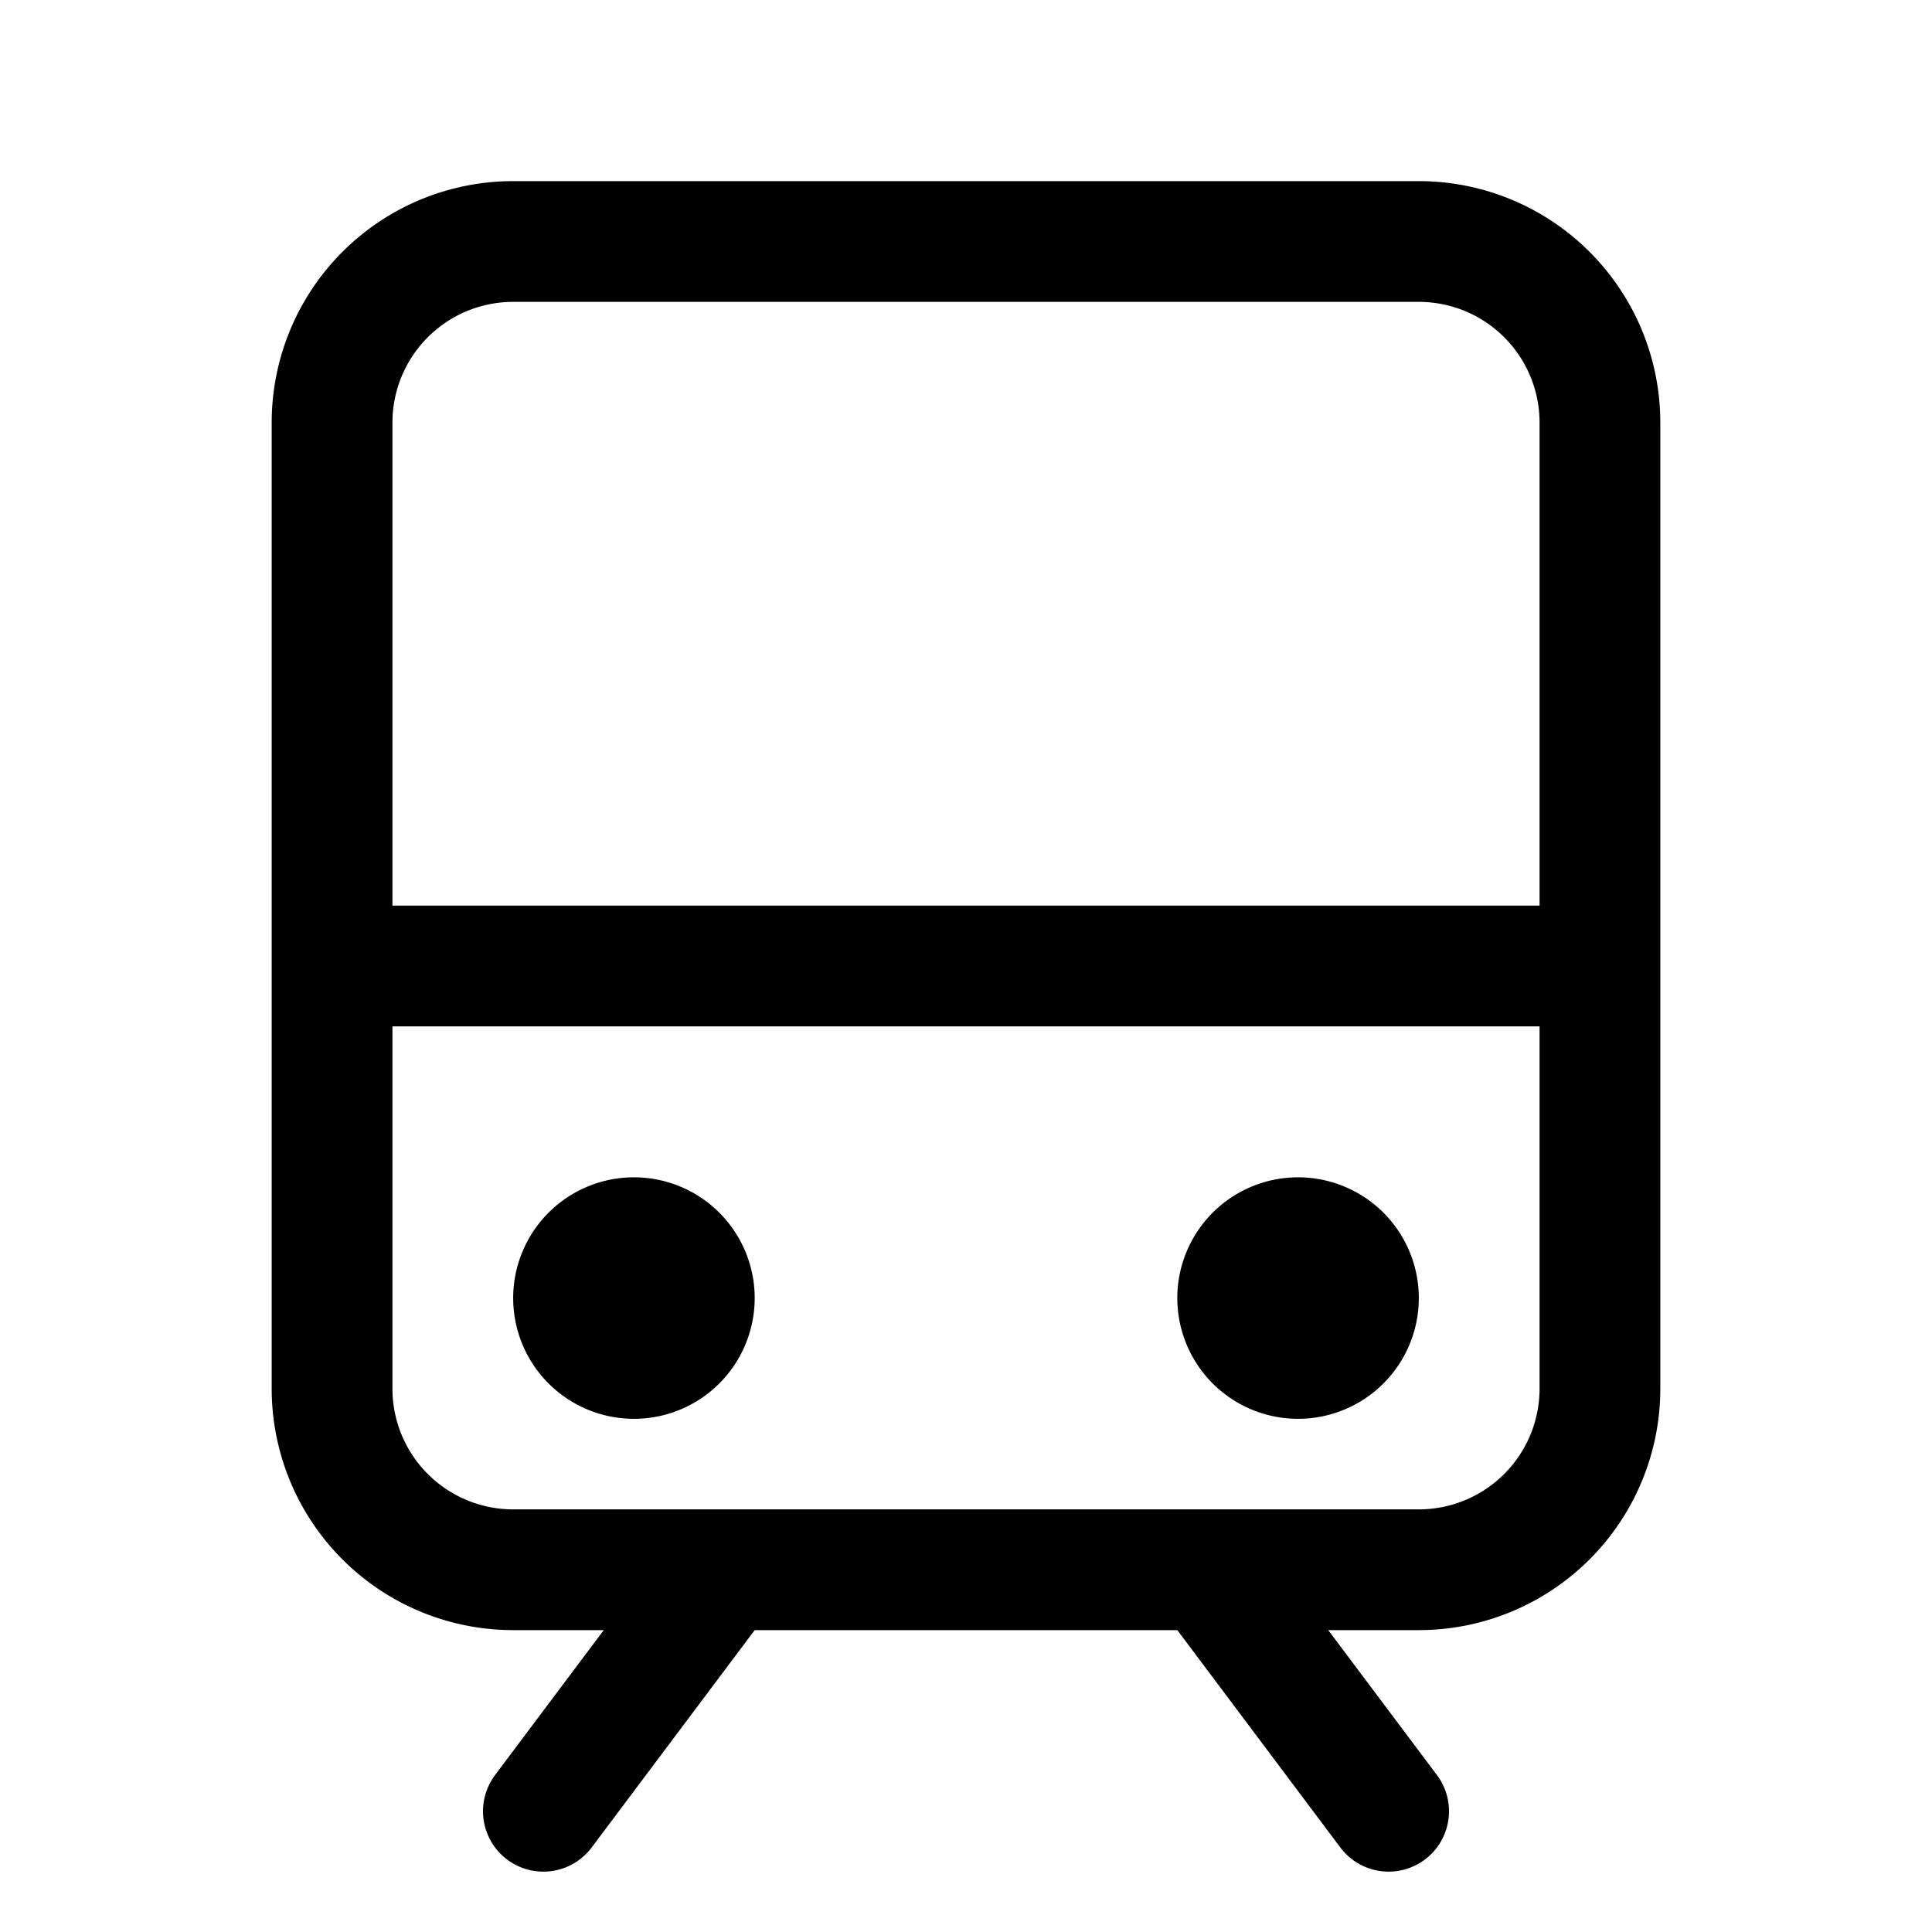 <svg xmlns="http://www.w3.org/2000/svg" fill="none" viewBox="0 0 32 32" stroke-width="2" stroke="currentColor" aria-hidden="true">
  <path stroke-linecap="round" stroke-linejoin="round" d="M5.5 16h21M12 26l-3 4M20 26l3 4M23.5 4h-15a3 3 0 00-3 3v16a3 3 0 003 3h15a3 3 0 003-3V7a3 3 0 00-3-3z"/>
  <path fill="#49536E" d="M10.5 22.5a1 1 0 100-2 1 1 0 000 2zM21.5 22.5a1 1 0 100-2 1 1 0 000 2z"/>
</svg>
